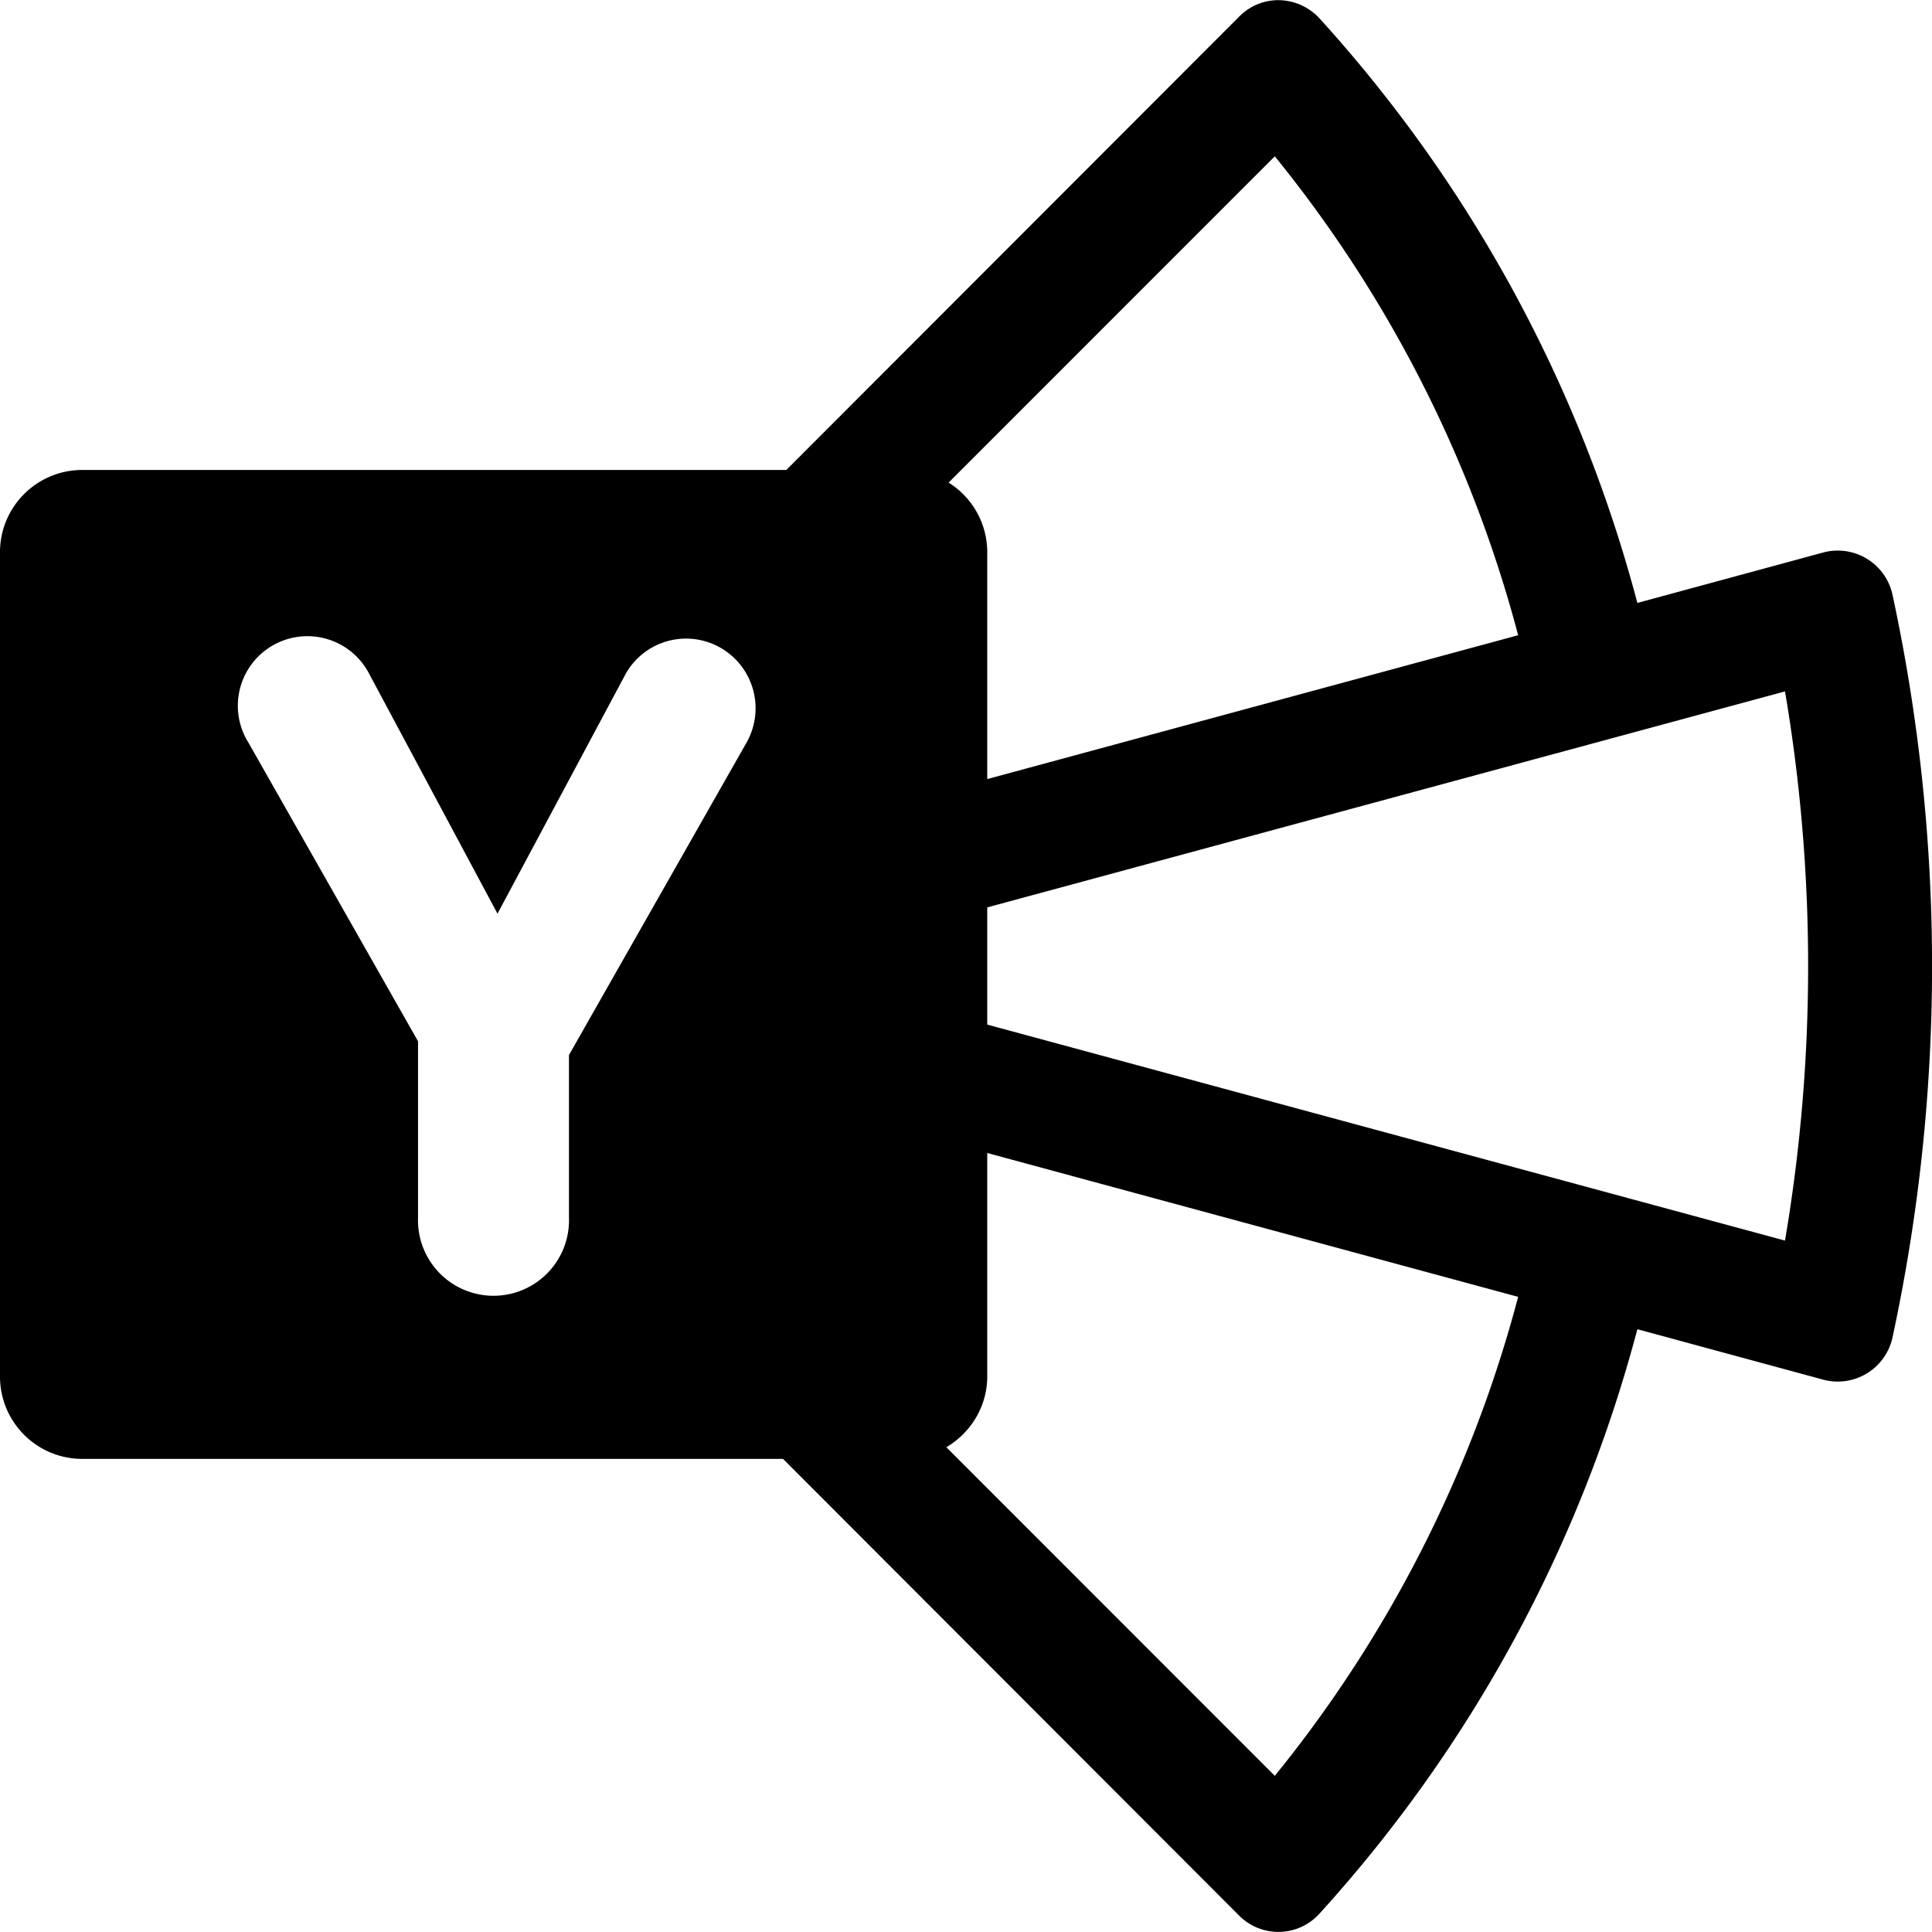 <svg xmlns="http://www.w3.org/2000/svg" viewBox="0 0 24 24"><path d="M15.88.002a.68.68 0 0 0-.482.2l-5.63 5.636H1.023C.458 5.838 0 6.295 0 6.86V17.1c0 .566.458 1.023 1.023 1.023h8.704l5.671 5.678a.687.687 0 0 0 .99-.026 17.4 17.4 0 0 0 3.952-7.263l2.31.627a.696.696 0 0 0 .86-.528 21.9 21.9 0 0 0 0-9.22.696.696 0 0 0-.86-.528l-2.31.627A17.4 17.4 0 0 0 16.39.227a.7.7 0 0 0-.51-.225zm-.044 1.94a15.85 15.85 0 0 1 3.023 5.949l-6.595 1.787V6.86a1.02 1.02 0 0 0-.48-.865zM8.518 7.933a.86.86 0 0 1 .431.113.866.866 0 0 1 .324 1.18l-2.205 3.88v2.022a.938.938 0 1 1-1.875 0v-2.193l-2.107-3.71a.864.864 0 1 1 1.5-.855l1.594 2.98 1.593-2.98a.86.86 0 0 1 .745-.437zm13.656.656a20.4 20.4 0 0 1 0 6.822l-9.91-2.683v-1.456zm-9.91 5.734 6.595 1.787a15.85 15.85 0 0 1-3.023 5.95l-4.08-4.082c.3-.178.508-.503.508-.88z"/></svg>
